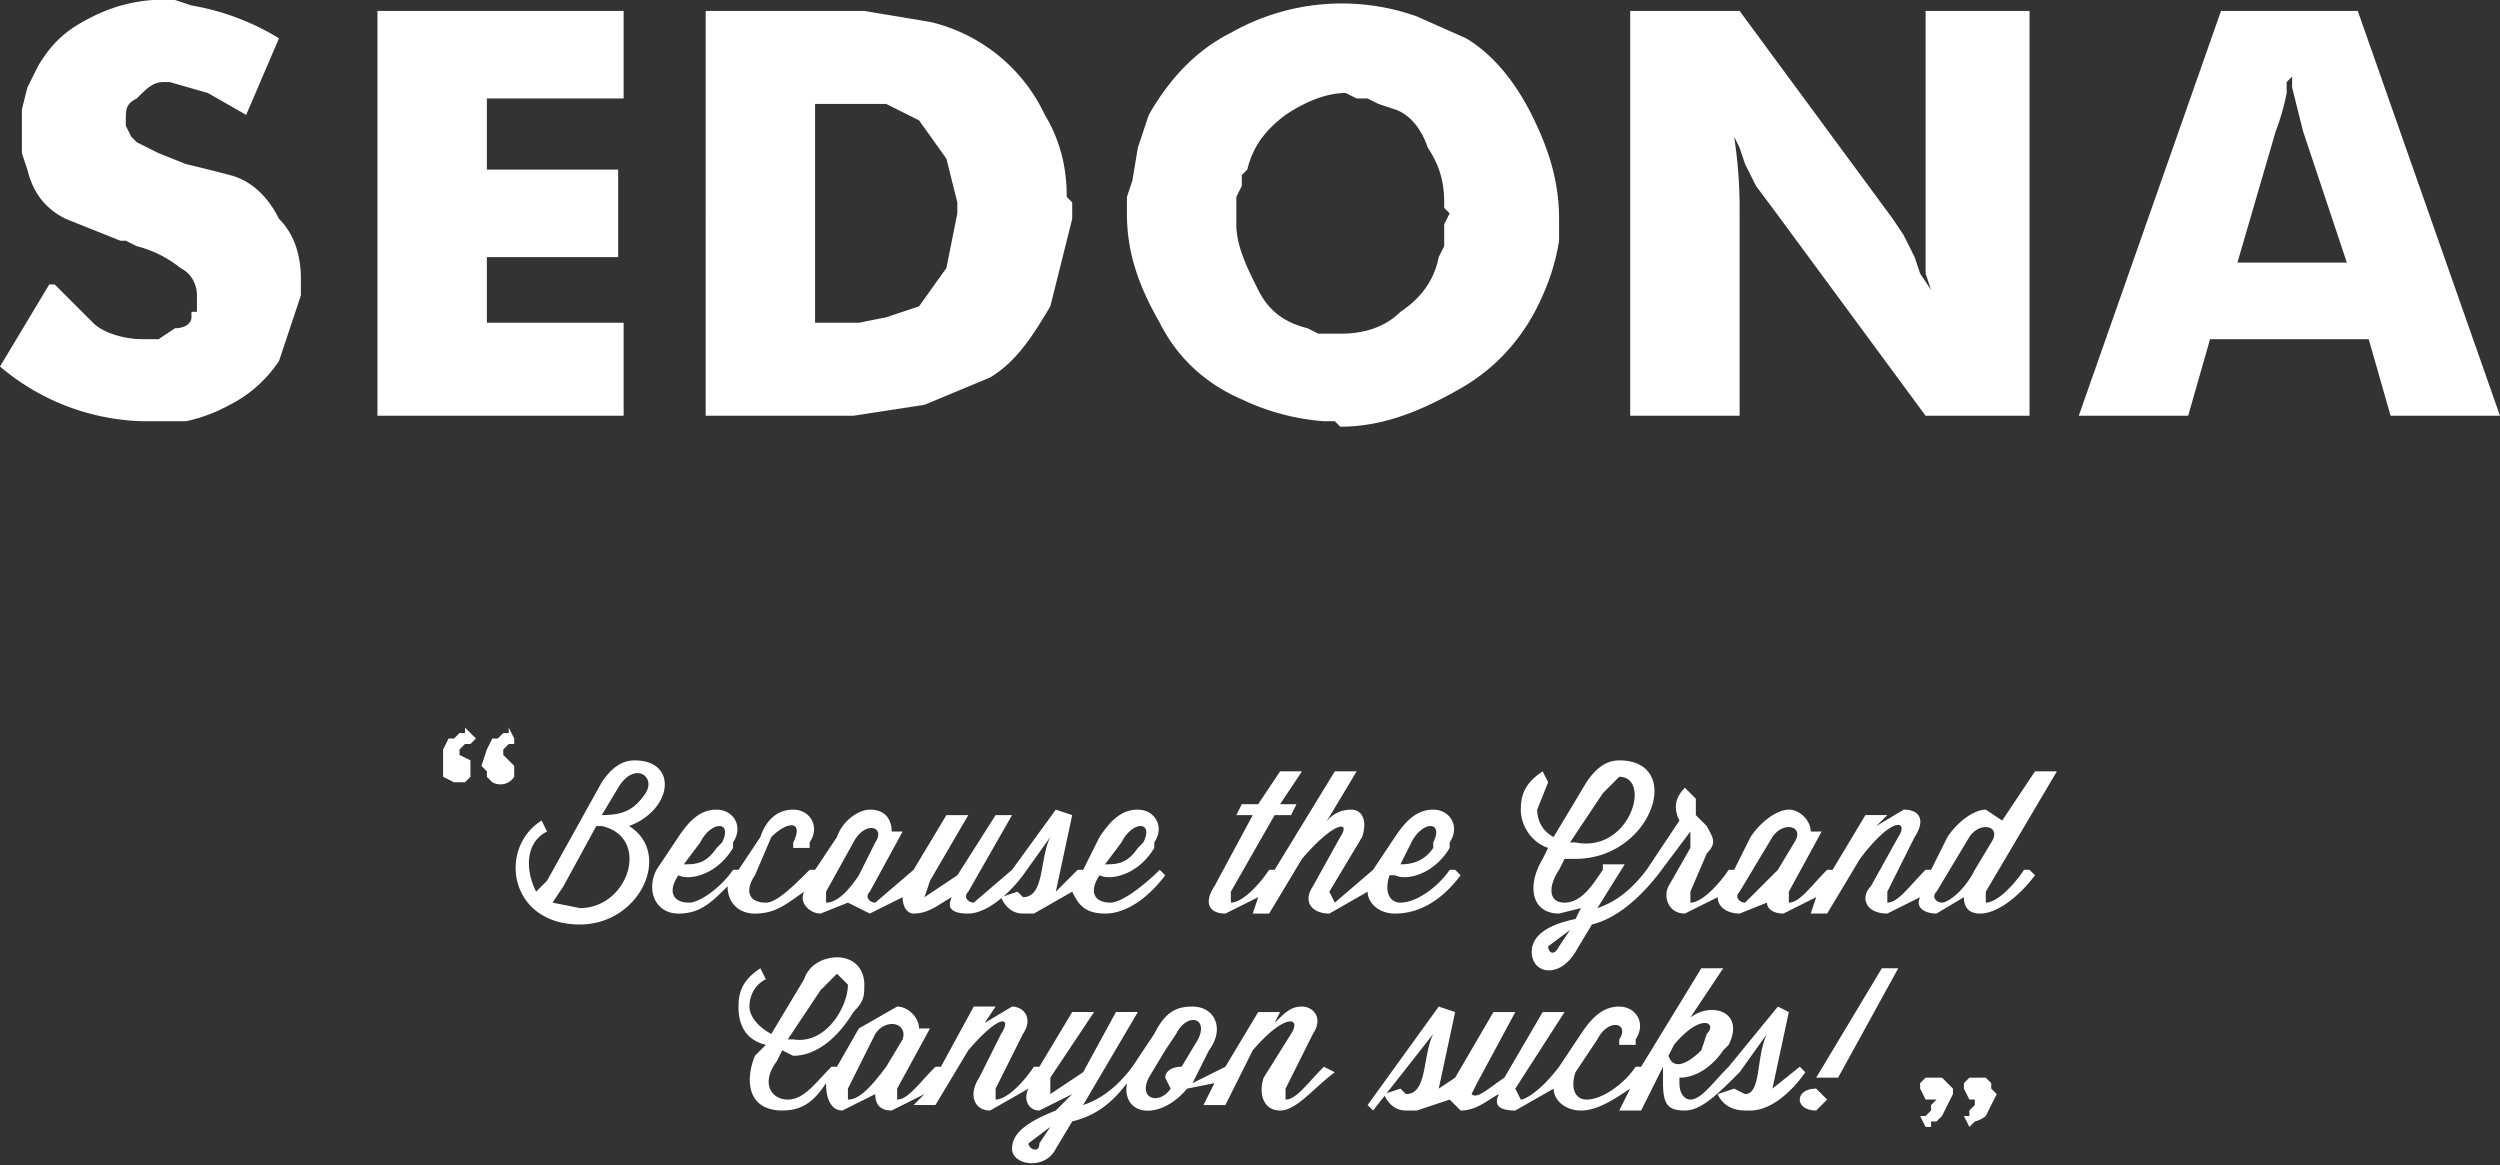 <svg xmlns="http://www.w3.org/2000/svg" width="457" height="213" fill="none"><rect width="100%" height="100%" fill="#333333" stroke="none"/><path fill="#fff" d="m380 76 26-74h25l26 74h-20l-4-14h-29l-4 14h-20Zm36-52-7 24h20l-8-24-1-4-1-4v-2l-1 1v2a42 42 0 0 1-2 7ZM298 76V2h20l28 38 2 3 2 4 1 3 2 3-1-3V2h19v74h-19l-28-38-3-4-2-4-1-3-1-2a86 86 0 0 1 1 14v37h-20Zm-88-55c4-7 9-12 15-15a41 41 0 0 1 34-3l9 4c5 3 9 8 12 14s5 12 5 19v4a39 39 0 0 1-3 10c-3 7-8 13-15 17s-14 7-22 7l-1-1h-2a42 42 0 0 1-15-4c-7-3-12-8-15-14-4-7-6-13-6-20v-3l1-3 1-6 2-6Zm53 26 1-2v-4l1-2-1-1v-1c0-4-1-7-3-10-1-3-3-6-6-7l-3-1-2-1h-2l-2-1c-4 0-8 2-11 4-4 3-6 6-7 10l-1 1v2l-1 2v5c0 4 2 8 4 12s5 6 9 7l2 1h4c4 0 8-1 11-4 3-2 6-5 7-10Zm-82 22-12 5-13 2h-27V2h29l12 2a31 31 0 0 1 21 17c3 5 4 10 4 15l1 1v3l-4 16c-3 5-6 10-11 13Zm-32-10h8l5-1 6-2 5-7 2-10v-2l-2-8-5-7-6-3h-13v40ZM69 76V2h45v16H89v13h24v16H89v12h25v17H69ZM9 52h1l7 7c2 2 6 3 9 3h3l3-2c2 0 3-1 3-2v-1h1v-3c0-2-1-4-3-5a21 21 0 0 0-8-4l-2-1h-1l-10-4c-4-2-6-5-7-9l-1-3v-8l1-4 2-4c3-5 6-7 10-9a29 29 0 0 1 15-3l3 1a45 45 0 0 1 16 6l-6 14-7-4-7-2h-1c-2 0-3 1-5 3-2 1-2 2-2 4v1l1 2 1 1 4 2 5 2a247 247 0 0 1 8 2c4 1 7 4 9 8 3 3 4 7 4 11v3l-4 12c-2 3-5 6-9 8a29 29 0 0 1-8 3h-8A42 42 0 0 1 0 67l9-15Zm342 147v-1l1-1h3l1 1 1 1v1l-1 2-1 2-1 1h-1v1h-1l-1-2h1l1-1v-1l1-1h-2l-1-2Zm8 0v-1l1-1h3l1 1v1l1 1-1 2-1 2a5 5 0 0 1-2 1l-1 1-1-2h1v-1l1-1v-1h-1l-1-2ZM94 140v2a3 3 0 0 1-4 1l-1-1v-1l-1-1 1-3 1-2h1l1-1h1v-1l1 2v1h-1l-1 1v1l1 1 1 1Zm-8 0v2l-1 1h-2l-2-1v-5l1-2h1l1-1h1v-1l2 2-1 1h-1l-1 1v1l2 1v1Zm246 57h4l11-20h-3l-12 20Zm0 2c-2 0-3 1-3 2s1 2 3 2l2-2-2-2Zm-27-6 1-2c5-6 8-4 6-2l-1 3c-2 2-5 4-6 1Zm25 3-1-1-5 4 3-14-2-1-9 11c-3 3-5 6-7 6-1 0-2-1-2-3v-1c3 0 6-2 8-5l1-1c3-6-3-8-7-5l6-9h-4l-11 18h-1c-2 3-6 6-9 6-2 0-3-2-2-5l4-6c2-4 6-3 4 0v1h3v-1c2-3 0-6-3-6s-5 2-7 5l-4 6c-3 4-6 6-7 6l-1-2 9-14h-4l-7 12c-3 2-5 4-6 3l1-2 7-13h-4l-7 12-3 2 3-14-3-1-13 18 1 1 11-14c-2 4-1 11-5 11l-1-1-3 1s1 3 4 3h2l6-2 2 2c3 0 5-2 7-3-1 2 0 3 3 3l7-4c0 2 2 4 5 4s6-2 9-4l-2 4h4l4-8v3c0 4 1 5 4 5s6-3 10-7l5-7c-2 4-1 11-4 11l-2-1-3 1s1 3 5 3h1c4 0 8-4 10-7Zm-114-1c-2 0-3 1-3 2l1 2c-2 3-6 2-4-2l3-5 2-3c2-4 6-3 4 1l-3 5Zm-26 14c0 2-2 1-2 0l4-3-2 3Zm-28-14c-3 4-5 6-7 6v-2l5-10c2-3 6-2 5 1l-3 5Zm-12-14 3-3 2 2c0 4-4 11-10 10h-1l6-9Zm92 14c-3 3-5 6-7 6v-2l5-10c2-3 0-5-2-5s-3 1-5 3l1-2h-4l-6 10-6 3 3-6c3-4 1-8-3-8-3 0-5 1-7 5l-2 3-2 3c-3 4-6 6-9 7l10-17h-4l-6 11-6 4v-3l8-12h-4l-6 10h-1c-2 3-5 6-7 6v-2l5-10c2-3 0-5-2-5l-5 3 2-3h-4l-6 11h-1c-3 3-5 6-7 6v-2l6-11h-2c0-2-2-4-4-4l-7 4-4 7h-1c-3 3-5 6-8 6s-5-3-2-7l1-2 2 1c4 0 8-3 11-8 2-2 2-3 2-5 0-3-2-5-5-5-2 0-5 1-6 4l-6 10c-2-1-4-3-4-5s1-4 3-5l-1-2c-3 2-4 4-4 7s1 6 5 7l-2 2c-2 5-1 10 5 10 4 0 6-2 8-5 0 3 1 5 3 5l6-3c0 2 1 3 3 3l6-3-2 2h4l6-10c6-7 8-6 6-3l-4 8c-2 3-1 6 2 6l7-4c-1 2 0 4 2 4l6-3-3 3c-5 2-8 4-8 7s6 4 8 0l3-5c4-1 7-3 10-7-1 6 6 7 11 1l5-1-2 4h4l5-10c6-7 9-6 7-3l-5 8c-1 3 0 6 3 6s6-4 10-7l-2-1Zm119-36c-2 4-5 6-6 6s-2-1-1-2l6-10c2-3 6-2 4 1l-3 5Zm-36 0-6 6c-1 0-2-1-1-2l6-10c2-3 6-2 4 1l-3 5Zm-40 14c-1 2-2 1-2 0l4-3-2 3Zm8-28 3-3c6 0 2 14-8 12h-1l6-9Zm78 14h-1c-2 3-5 6-7 6v-2l13-22h-4l-6 9-3-2c-2 0-5 2-7 5l-3 6h-1c-3 3-5 6-7 6v-2l5-10c2-3 1-5-2-5l-5 3 2-2h-4l-6 10h-1c-3 3-5 6-7 6v-2l6-11h-2c0-2-2-4-4-4s-5 2-7 5l-3 6h-1c-2 3-5 6-7 6v-2l3-7c2-2 1-3 0-5l-2-2v-3l-2-2c-2 2-2 4-1 6l-6 9c-3 4-6 6-9 7l5-8h-4v1c-2 3-4 6-7 6s-3-3-1-6l1-2h2c14 0 20-18 8-18-2 0-4 1-6 4l-6 10c-2-1-3-3-3-5l2-5-1-2c-3 2-4 4-4 7s2 6 5 7l-1 2c-3 5-2 10 3 10l4-1-1 2c-5 1-8 3-8 6 0 4 5 5 8 0l3-5c4-1 8-4 12-9l6-8v3l-4 7c-1 2 0 5 3 5l6-3c0 2 2 3 4 3l5-2c0 1 1 2 3 2l6-3-1 3h3l6-10c6-8 9-7 7-4l-5 9c-2 2-1 5 3 5l6-3c-1 2 1 3 3 3l5-3c0 2 1 3 3 3 3 0 7-3 10-7l-1-1Zm-113-5c2-4 6-4 4 0v1c-2 3-5 3-6 3l2-4Zm-3 13c5 0 9-3 12-7l-1-1h-1c-2 3-6 6-9 6-2 0-3-2-2-5h1c2 1 7 0 10-5v-1c2-3 0-6-3-6s-5 2-7 5l-4 6-7 6-1-2 6-10c1-3 0-5-2-5s-4 1-5 3l6-10h-4l-11 18h-1c-2 3-5 6-7 6v-2l8-14h3l1-2h-3l4-6h-4l-4 6h-3l-1 2h3l-7 13c-2 3-1 5 2 5l6-3-1 3h3l6-10c6-7 9-7 7-4l-5 9c-2 3 0 5 3 5l7-4c0 2 2 4 5 4Zm-127-13c2-4 6-4 4 0l-1 1c-2 3-4 3-6 3l3-4Zm23 9 5-9c2-4 6-3 4 0l-3 6c-2 3-4 5-6 5v-2Zm54-9c2-4 6-4 4 0l-1 1c-2 3-4 3-6 3l3-4Zm-58 9c-1 2 1 4 3 4l5-2 4 2 6-3c0 2 1 3 2 3 3 0 5-2 7-3-1 2 0 3 3 3s7-3 10-7l5-7c-2 4-1 11-5 11l-1-1-3 1s1 3 4 3h2l7-4c1 2 2 4 6 4s8-3 11-7l-1-1c-3 3-7 6-9 6-3 0-4-2-2-5 2 1 7 0 10-5v-1c2-3 0-6-3-6s-5 2-7 5l-3 6h-1l-4 4 3-14-3-1-8 11-7 6c-1 0-2-1-1-2l8-14h-3l-7 11-6 4 1-3 7-12h-4l-6 10-7 6c-1 0-2-1-1-2l6-11h-2c0-2-1-4-4-4-2 0-5 2-6 5l-4 6h-1c-3 3-6 6-8 6-3 0-4-2-2-5l3-7c3-3 6-3 4 1v1h3v-1c2-3 0-6-3-6s-5 2-6 5l-4 6h-1c-2 3-6 6-8 6-3 0-4-2-2-5 2 1 7 0 10-5v-1c2-3 0-6-3-6s-5 2-7 5l-4 6c-2 4 0 8 4 8s6-2 9-5c0 3 2 5 5 5 4 0 6-2 9-4Zm-37-14 3-5c3-5 7-2 5 1s-4 4-8 4Zm-4 17-5-1 2-3 6-11h1c9 2 5 15-4 15Zm9-15c8-3 9-12 1-12-2 0-4 1-6 4l-10 18-2 2c-2-4-2-9 2-11l-1-2c-8 5-6 19 7 19 11 0 17-13 9-18Z"/></svg>